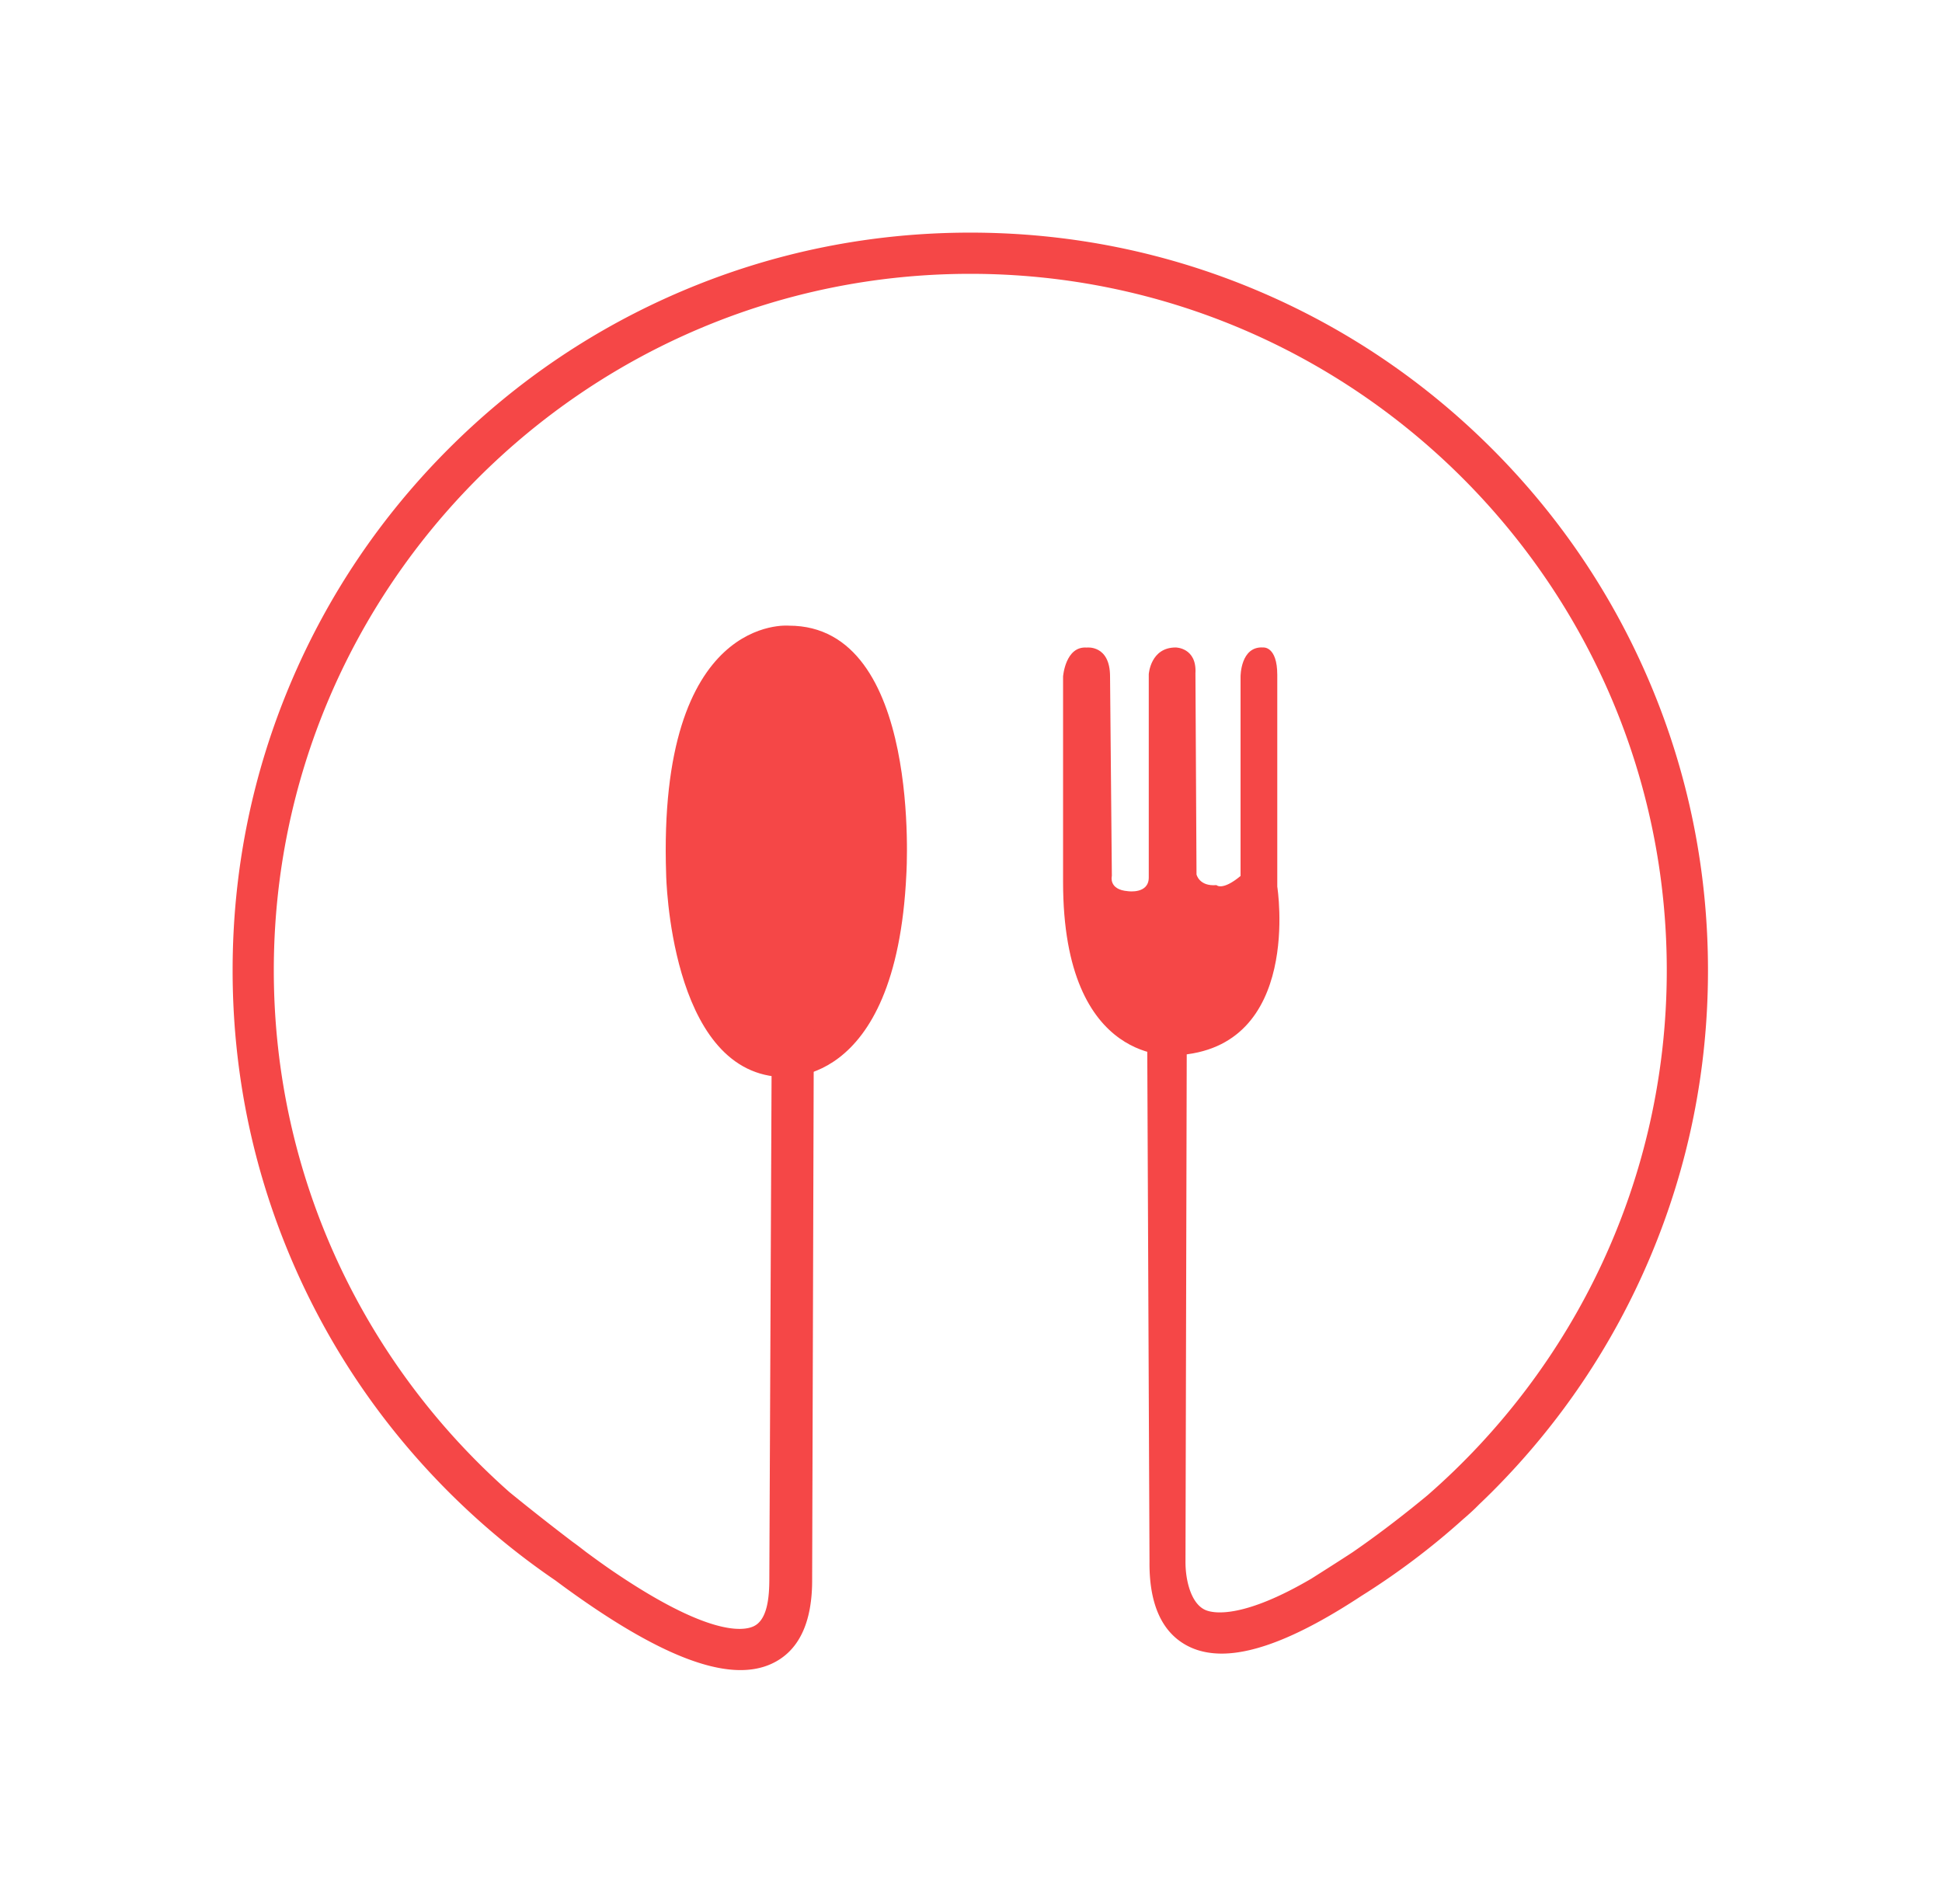 <?xml version="1.0" encoding="UTF-8" standalone="no" ?>
<!DOCTYPE svg PUBLIC "-//W3C//DTD SVG 1.1//EN" "http://www.w3.org/Graphics/SVG/1.1/DTD/svg11.dtd">
<svg xmlns="http://www.w3.org/2000/svg" xmlns:xlink="http://www.w3.org/1999/xlink" version="1.1" width="83.485" height="81.853" xml:space="preserve">
<desc>Created with Fabric.js 1.6.0-rc.1</desc>
<defs></defs>
<g style="stroke: none; stroke-width: 1; stroke-dasharray: none; stroke-linecap: butt; stroke-linejoin: miter; stroke-miterlimit: 10; fill: none; fill-rule: nonzero; opacity: 1;" transform="translate(10 10) scale(0.06 0.06)" >
  <path d="M 528.54 133.602 c 218.113 0 394.94 176.823 394.94 394.941 c 0 218.118 -176.827 394.941 -394.94 394.941 c -218.123 0 -394.941 -176.823 -394.941 -394.941 c 0 -218.118 176.818 -394.941 394.941 -394.941 z" style="stroke: none; stroke-width: 1; stroke-dasharray: none; stroke-linecap: butt; stroke-linejoin: miter; stroke-miterlimit: 10; fill: #f54747; fill-rule: nonzero; opacity: 0;" transform="" stroke-linecap="round" />
  <path d="M 528.54 331.856 c 108.624 0 196.687 88.063 196.687 196.687 c 0 108.625 -88.063 196.688 -196.687 196.688 c -108.625 0 -196.688 -88.063 -196.688 -196.688 c 0 -108.625 88.063 -196.687 196.688 -196.687 z" style="stroke: none; stroke-width: 1; stroke-dasharray: none; stroke-linecap: butt; stroke-linejoin: miter; stroke-miterlimit: 10; fill: #475b5c; fill-rule: nonzero; opacity: 0;" transform="" stroke-linecap="round" />
  <path d="M 398.591 281.599 s -94.366 -8.932 -87.968 178.454 c 0 0 2.458 139.922 81.006 144.829 c 0 0 83.729 11.896 91.094 -145.196 c -0.009 0 11.509 -178.156 -84.132 -178.087 z m 277.384 307.812 s -80.963 8.992 -80.963 -124.108 V 318.017 s 1.619 -21.821 16.888 -20.729 c 0 0 16.769 -2.18 16.769 20.729 l 1.293 142.926 s -2.595 9.814 11.587 10.906 c 0 0 14.858 2.18 14.858 -9.818 v -145.65 s 1.199 -19.205 19.337 -19.153 c 0 0 15.201 0.064 14.104 18.609 l 0.771 144.014 s 1.927 8.727 14.293 7.635 c 0 0 4.11 4.363 17.265 -6.543 V 318.017 s -0.068 -21.928 16.289 -20.789 c 0 0 10.02 -1.028 10.02 19.697 v 151.653 s 18.464 116.187 -72.511 120.833 z" style="stroke: none; stroke-width: 1; stroke-dasharray: none; stroke-linecap: butt; stroke-linejoin: miter; stroke-miterlimit: 10; fill: #f54747; fill-rule: nonzero; opacity: 1;" transform="" stroke-linecap="round" />
  <path d="M 1015.542 322.804 c -26.626 -62.94 -64.735 -119.462 -113.267 -167.994 c -48.54 -48.532 -105.062 -86.649 -167.998 -113.271 C 669.106 13.985 599.884 0 528.547 0 C 457.193 0 387.98 13.977 322.808 41.539 C 259.864 68.16 203.342 106.278 154.81 154.81 S 68.169 259.863 41.552 322.804 C 13.985 387.975 0 457.193 0 528.543 c 0 71.342 13.985 140.563 41.552 205.73 c 26.617 62.94 64.726 119.462 113.258 168.002 c 23.662 23.653 49.216 44.815 76.484 63.395 a 696.089 696.089 0 0 0 24.947 17.813 c 45.654 31.062 81.177 46.408 107.631 46.408 c 8.179 0 15.5 -1.469 21.983 -4.39 c 19.757 -8.914 29.648 -29.527 29.375 -61.283 l 1.199 -393.527 l -30.128 -0.095 l -1.747 393.622 v 0.185 c 0 13.064 -1.293 29.614 -11.416 34.179 c -7.716 3.489 -32.723 6.615 -100.386 -39.355 c -6.826 -4.642 -13.309 -9.373 -19.646 -14.036 c 0 0 -6.072 -4.771 -9.292 -7.014 c -25.854 -19.654 -45.517 -35.836 -45.517 -35.836 C 94.828 810.849 29.511 677.175 29.511 528.535 c 0 -275.158 223.869 -499.013 499.027 -499.013 c 275.148 0 499.018 223.855 499.018 499.013 c 0 149.924 -66.481 284.6 -171.483 376.152 c -13.137 10.876 -32.44 26.192 -53.652 40.79 c -9.771 6.427 -29.435 18.853 -29.435 18.853 c -47.94 28.137 -69.539 25.427 -76.142 22.442 c -10.14 -4.564 -14.122 -21.105 -14.122 -34.188 v -0.09 l 0.96 -393.716 l -28.467 0.085 l 1.722 393.537 c -0.283 31.746 9.865 52.368 29.622 61.287 c 6.482 2.925 13.934 4.389 22.112 4.389 c 24.964 0 58.089 -13.685 100.103 -41.338 a 527.1 527.1 0 0 0 73.024 -55.083 c 6.868 -5.818 11.193 -10.362 11.193 -10.362 a 559.383 559.383 0 0 0 9.283 -9.026 c 48.531 -48.54 86.649 -105.062 113.274 -168.002 c 27.559 -65.167 41.535 -134.385 41.535 -205.73 c -0.01 -71.342 -13.982 -140.559 -41.541 -205.731 z" style="stroke: none; stroke-width: 1; stroke-dasharray: none; stroke-linecap: butt; stroke-linejoin: miter; stroke-miterlimit: 10; fill: #f54747; fill-rule: nonzero; opacity: 1;" transform="" stroke-linecap="round" />
</g>
</svg>